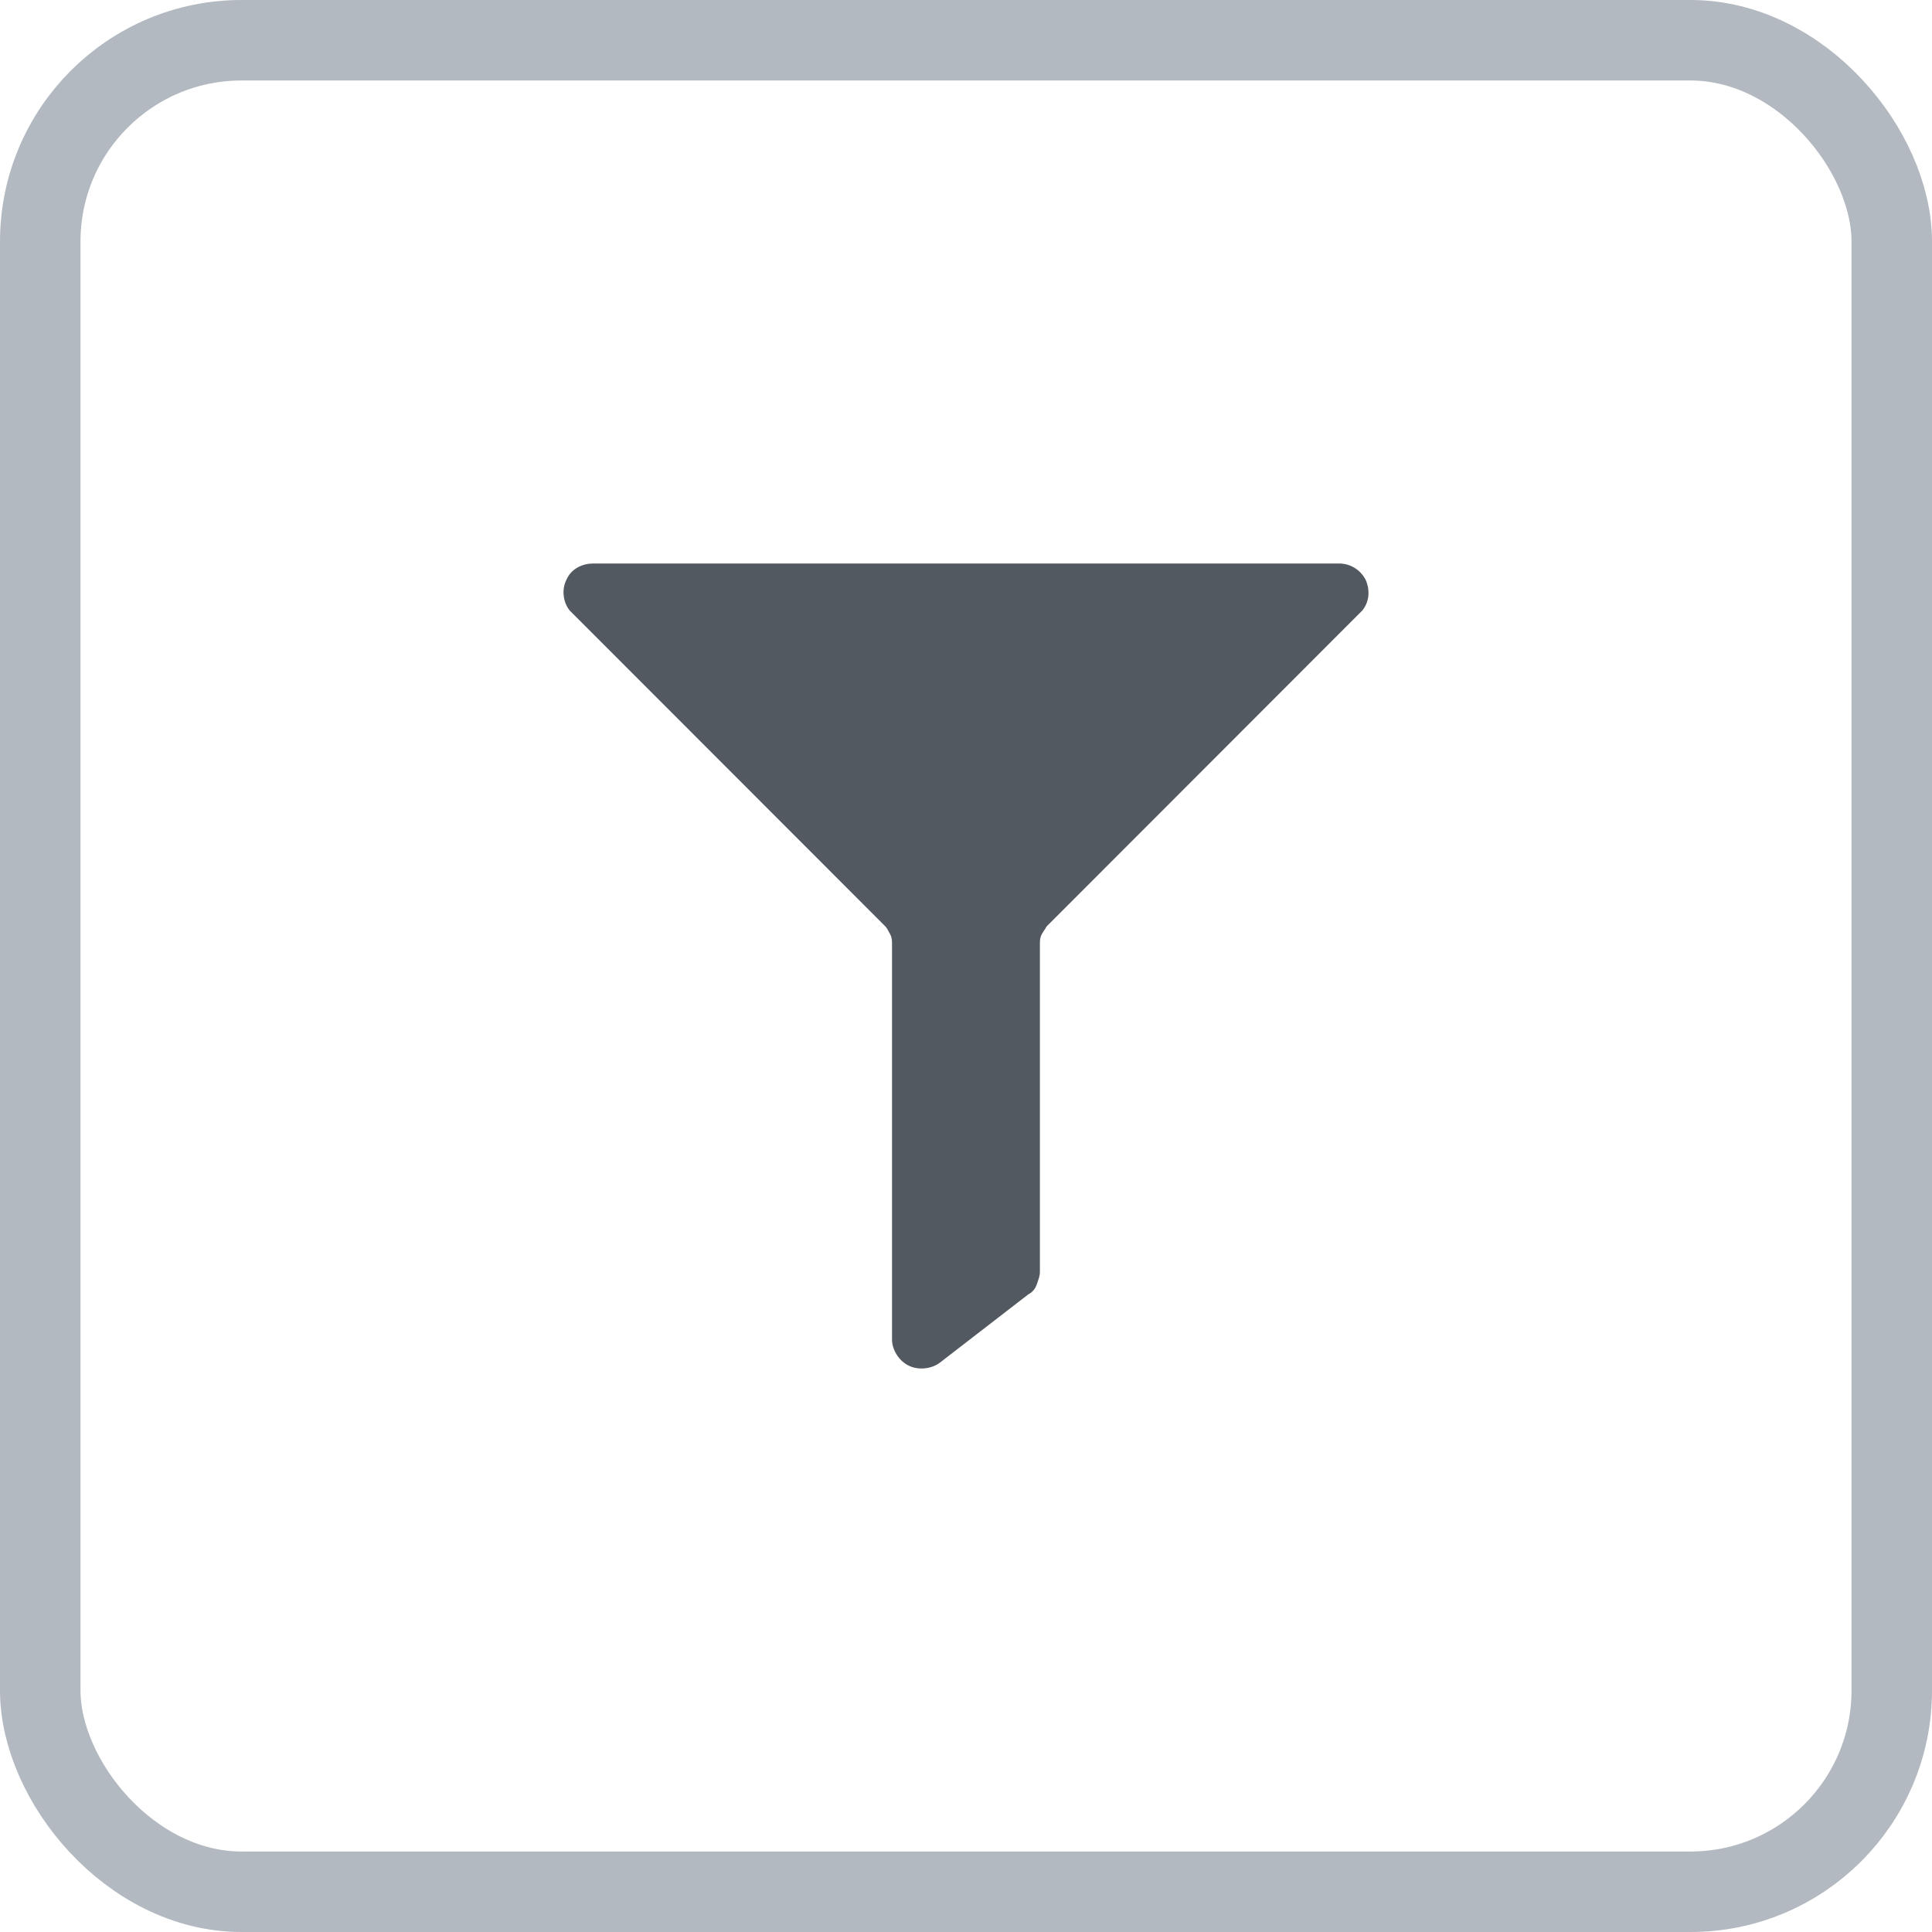 <svg width="24" height="24" viewBox="0 0 24 24" fill="none" xmlns="http://www.w3.org/2000/svg">
<path d="M11.68 16.924C11.576 17.005 11.412 17.026 11.287 16.964C11.164 16.904 11.081 16.763 11.081 16.642V11.731C11.081 11.691 11.081 11.65 11.06 11.61C11.039 11.57 11.02 11.53 10.999 11.509L7.077 7.584C6.995 7.483 6.974 7.322 7.037 7.201C7.097 7.06 7.243 7 7.366 7H16.634C16.778 7 16.901 7.081 16.964 7.201C17.026 7.342 17.005 7.483 16.923 7.584L13.001 11.509C12.98 11.549 12.96 11.569 12.939 11.61C12.918 11.65 12.918 11.691 12.918 11.731V15.797C12.918 15.857 12.898 15.898 12.878 15.958C12.857 16.018 12.816 16.059 12.774 16.079L11.68 16.924Z" fill="#535961"/>
<rect x="0.5" y="0.5" width="23" height="23" rx="2.5" stroke="#B3B9C1"/>
</svg>
